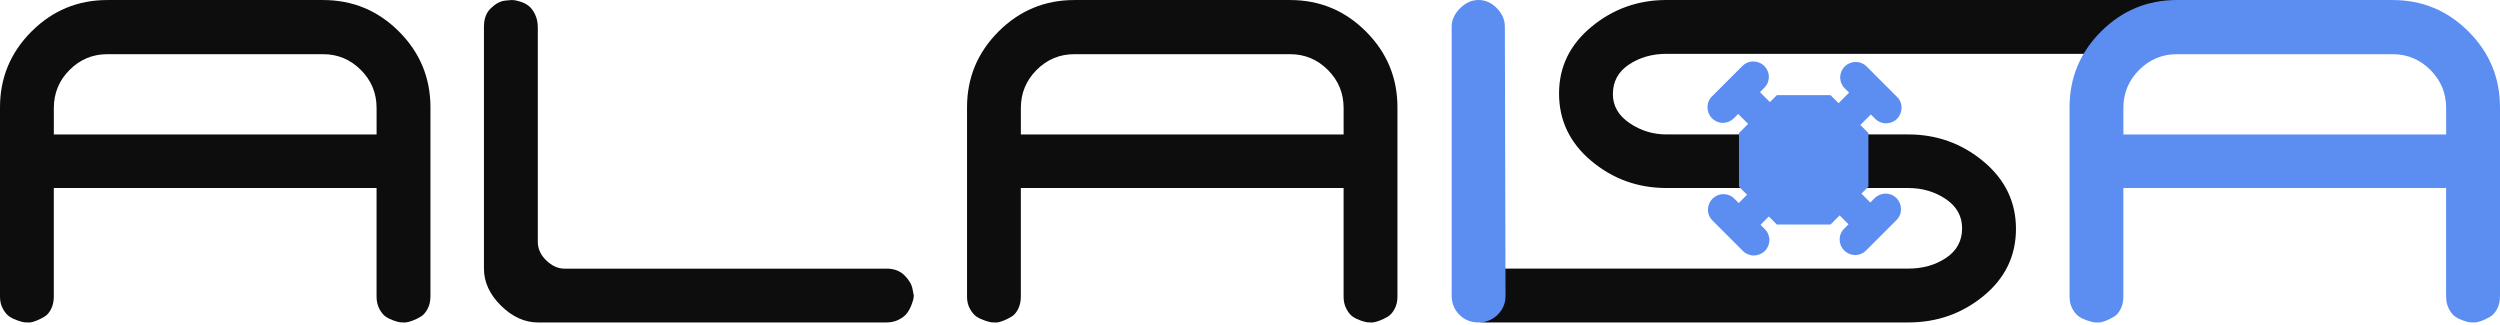 <svg width="500" height="65" viewBox="0 0 500 65" fill="none" xmlns="http://www.w3.org/2000/svg">
<path d="M333.286 0H437.411C438.925 0 440.193 0.516 441.22 1.543C442.247 2.57 442.763 3.843 442.763 5.352C442.763 6.947 442.27 8.249 441.283 9.258C440.296 10.268 439.006 10.767 437.411 10.767H333.286C330.429 10.767 327.934 11.484 325.788 12.907C323.649 14.335 322.576 16.308 322.576 18.827C322.576 21.178 323.689 23.112 325.914 24.62C328.14 26.129 330.595 26.886 333.286 26.886H381.654C387.362 26.886 392.381 28.693 396.706 32.301C401.031 35.915 403.194 40.407 403.194 45.782C403.194 51.156 401.043 55.619 396.741 59.164C392.438 62.715 387.408 64.488 381.654 64.488H296.848C295.34 64.488 294.066 63.971 293.04 62.945C292.013 61.918 291.496 60.644 291.496 59.136C291.496 57.667 292.03 56.394 293.103 55.327C294.175 54.254 295.42 53.721 296.848 53.721H381.654C384.551 53.721 387.069 53.009 389.209 51.581C391.349 50.153 392.421 48.179 392.421 45.661C392.421 43.229 391.331 41.273 389.146 39.804C386.96 38.336 384.465 37.602 381.648 37.602H333.286C327.578 37.602 322.57 35.795 318.262 32.187C313.96 28.578 311.809 24.081 311.809 18.706C311.809 13.371 313.971 8.926 318.297 5.352C322.622 1.784 327.618 0 333.286 0Z" fill="#0D0D0D"/>
<path d="M86.085 59.325C86.085 60.248 85.895 61.069 85.517 61.78C85.138 62.491 84.685 63.008 84.163 63.323C83.635 63.639 83.102 63.902 82.557 64.109C82.012 64.321 81.547 64.447 81.175 64.487H80.607C80.481 64.487 80.291 64.476 80.039 64.459C79.786 64.436 79.356 64.321 78.748 64.115C78.14 63.902 77.601 63.644 77.142 63.329C76.677 63.013 76.258 62.503 75.88 61.786C75.501 61.074 75.312 60.254 75.312 59.331V37.601H48.546H37.527H10.761V59.331C10.761 60.254 10.584 61.074 10.228 61.786C9.872 62.497 9.431 63.013 8.903 63.329C8.375 63.644 7.853 63.908 7.331 64.115C6.803 64.327 6.373 64.453 6.04 64.493H5.472C5.306 64.493 5.105 64.482 4.876 64.465C4.646 64.442 4.216 64.327 3.585 64.12C2.954 63.908 2.398 63.65 1.916 63.334C1.434 63.019 0.992 62.508 0.597 61.791C0.195 61.08 0 60.26 0 59.336V21.482C0 15.562 2.099 10.503 6.298 6.304C10.498 2.105 15.557 0.006 21.477 0.006H26.766H59.325H64.614C70.534 0.006 75.593 2.105 79.792 6.304C83.991 10.503 86.091 15.562 86.091 21.482V59.325H86.085ZM48.552 26.892H75.318V21.603C75.318 18.62 74.268 16.084 72.169 13.985C70.069 11.886 67.551 10.836 64.614 10.836H43.074H21.471C18.534 10.836 16.01 11.886 13.916 13.985C11.817 16.084 10.767 18.626 10.767 21.603V26.892H37.533H48.552Z" fill="#0D0D0D"/>
<path d="M279.49 59.325C279.49 60.248 279.301 61.069 278.922 61.78C278.544 62.491 278.091 63.008 277.569 63.323C277.041 63.639 276.507 63.902 275.963 64.109C275.418 64.321 274.953 64.447 274.58 64.487H274.012C273.886 64.487 273.697 64.476 273.444 64.459C273.192 64.436 272.762 64.321 272.154 64.115C271.546 63.902 271.006 63.644 270.547 63.329C270.083 63.013 269.664 62.503 269.285 61.786C268.907 61.074 268.718 60.254 268.718 59.331V37.601H241.952H230.932H204.167V59.331C204.167 60.254 203.989 61.074 203.633 61.786C203.278 62.497 202.836 63.013 202.308 63.329C201.781 63.644 201.259 63.908 200.737 64.115C200.209 64.327 199.779 64.453 199.446 64.493H198.878C198.712 64.493 198.511 64.482 198.281 64.465C198.052 64.442 197.622 64.327 196.991 64.12C196.36 63.908 195.803 63.65 195.321 63.334C194.84 63.019 194.398 62.508 194.002 61.791C193.601 61.08 193.406 60.26 193.406 59.336V21.482C193.406 15.562 195.505 10.503 199.704 6.304C203.903 2.105 208.962 0.006 214.882 0.006H220.165H252.725H258.014C263.933 0.006 268.993 2.105 273.192 6.304C277.391 10.503 279.49 15.562 279.49 21.482V59.325V59.325ZM241.958 26.892H268.723V21.603C268.723 18.62 267.674 16.084 265.574 13.985C263.475 11.886 260.956 10.836 258.019 10.836H236.479H214.877C211.94 10.836 209.416 11.886 207.322 13.985C205.222 16.084 204.173 18.626 204.173 21.603V26.892H230.938H241.958Z" fill="#0D0D0D"/>
<path d="M177.281 53.721C178.795 53.721 180 54.174 180.9 55.074C181.801 55.975 182.34 56.893 182.507 57.816L182.759 59.141C182.759 59.267 182.736 59.457 182.696 59.709C182.656 59.962 182.518 60.392 182.289 61C182.059 61.608 181.761 62.153 181.405 62.635C181.05 63.117 180.499 63.547 179.765 63.925C179.03 64.304 178.199 64.493 177.275 64.493H107.625C104.934 64.493 102.462 63.369 100.19 61.126C97.925 58.877 96.789 56.411 96.789 53.726V5.358C96.789 3.763 97.248 2.524 98.177 1.64C99.1 0.757 100.024 0.252 100.948 0.132L102.267 0.006C102.393 0.006 102.582 0.017 102.835 0.034C103.087 0.057 103.518 0.16 104.126 0.35C104.734 0.539 105.267 0.814 105.732 1.17C106.191 1.526 106.615 2.082 106.994 2.839C107.372 3.597 107.562 4.48 107.562 5.484V48.374C107.562 49.762 108.13 51.001 109.26 52.091C110.395 53.181 111.611 53.732 112.914 53.732H177.281V53.721Z" fill="#0D0D0D"/>
<path d="M301.105 59.136C301.105 60.65 300.577 61.918 299.527 62.945C298.478 63.971 297.198 64.488 295.684 64.488C294.175 64.488 292.902 63.971 291.875 62.945C290.848 61.918 290.332 60.644 290.332 59.136V5.352C290.332 4.01 290.888 2.782 292.001 1.669C293.114 0.556 294.342 0 295.684 0C297.072 0 298.3 0.545 299.367 1.635C300.439 2.725 300.973 3.964 300.973 5.352C300.973 12.367 300.996 21.328 301.036 32.244C301.082 43.16 301.105 52.126 301.105 59.136Z" fill="#5C8EF2"/>
<path d="M499.994 59.325C499.994 60.248 499.805 61.069 499.426 61.78C499.048 62.491 498.595 63.008 498.073 63.323C497.545 63.639 497.011 63.902 496.466 64.109C495.921 64.321 495.457 64.447 495.084 64.487H494.516C494.39 64.487 494.201 64.476 493.948 64.459C493.696 64.436 493.266 64.321 492.658 64.115C492.05 63.902 491.51 63.644 491.051 63.329C490.587 63.013 490.168 62.503 489.789 61.786C489.411 61.074 489.221 60.254 489.221 59.331V37.601H462.456H451.436H424.671V59.331C424.671 60.254 424.493 61.074 424.137 61.786C423.782 62.497 423.34 63.013 422.812 63.329C422.284 63.644 421.762 63.908 421.24 64.115C420.713 64.327 420.282 64.453 419.95 64.493H419.382C419.216 64.493 419.015 64.482 418.785 64.465C418.556 64.442 418.126 64.327 417.495 64.12C416.864 63.908 416.307 63.65 415.825 63.334C415.344 63.019 414.902 62.508 414.506 61.791C414.104 61.08 413.909 60.26 413.909 59.336V21.482C413.909 15.562 416.009 10.503 420.208 6.304C424.407 2.105 429.466 0.006 435.386 0.006H440.675H473.234H478.523C484.443 0.006 489.503 2.105 493.702 6.304C497.901 10.503 500 15.562 500 21.482V59.325H499.994ZM462.462 26.892H489.227V21.603C489.227 18.62 488.177 16.084 486.078 13.985C483.978 11.886 481.46 10.836 478.523 10.836H456.983H435.38C432.443 10.836 429.919 11.886 427.826 13.985C425.726 16.084 424.676 18.626 424.676 21.603V26.892H451.442H462.462Z" fill="#5C8EF2"/>
<path d="M350.758 48.896C350.523 48.896 350.317 48.81 350.156 48.655L344.053 42.552C343.875 42.374 343.789 42.156 343.8 41.909C343.812 41.68 343.903 41.462 344.07 41.296C344.236 41.129 344.448 41.038 344.678 41.038C344.833 41.038 345.091 41.083 345.297 41.29L347.741 43.734L352.531 38.944L350.001 36.414V27.523L352.749 24.775L347.638 19.664L345.206 22.096C345.033 22.268 344.821 22.354 344.586 22.354C344.351 22.354 344.139 22.263 343.967 22.096C343.806 21.936 343.714 21.718 343.714 21.488C343.708 21.207 343.789 21.001 343.949 20.846L350.053 14.742C350.219 14.582 350.408 14.496 350.621 14.496C350.936 14.507 351.143 14.599 351.309 14.759C351.475 14.926 351.561 15.127 351.561 15.35C351.567 15.62 351.487 15.821 351.321 15.987L348.883 18.431L353.994 23.542L356.305 21.23H365.202L367.732 23.76L372.958 18.534L370.526 16.102C370.354 15.93 370.268 15.717 370.268 15.482C370.268 15.247 370.359 15.035 370.526 14.863C370.692 14.696 370.927 14.599 371.18 14.593C371.312 14.593 371.57 14.639 371.776 14.845L377.88 20.949C378.058 21.121 378.138 21.328 378.126 21.563C378.115 21.832 378.029 22.039 377.862 22.205C377.656 22.412 377.415 22.458 377.243 22.458C376.996 22.458 376.79 22.372 376.635 22.217L374.191 19.773L368.971 24.999L371.501 27.529V36.42L369.195 38.731L374.094 43.63L376.526 41.198C376.698 41.026 376.91 40.94 377.145 40.94C377.381 40.94 377.593 41.032 377.765 41.198C377.931 41.364 378.023 41.588 378.023 41.841C378.023 42.081 377.943 42.294 377.782 42.454L371.679 48.558C371.512 48.724 371.312 48.81 371.088 48.81C370.807 48.799 370.589 48.707 370.422 48.541C370.256 48.374 370.17 48.173 370.17 47.95C370.17 47.686 370.25 47.474 370.411 47.313L372.855 44.869L367.95 39.971L365.208 42.718H356.311L353.781 40.188L348.992 44.978L351.424 47.411C351.596 47.583 351.682 47.795 351.682 48.03C351.682 48.265 351.59 48.477 351.424 48.65C351.257 48.816 351.034 48.908 350.781 48.913H350.758V48.896Z" fill="#5C8EF2"/>
<path d="M364.273 23.433L364.594 23.754L366.493 25.653L368.954 28.114L369.275 28.435V35.502L369.172 35.605L366.103 38.674L364.812 39.965L364.273 40.504H357.206L356.885 40.183L353.764 37.062L352.525 35.823L352.204 35.502V28.435L352.743 27.896L355.864 24.775L357.103 23.536L357.206 23.433H364.273V23.433ZM350.621 12.287C349.818 12.287 349.066 12.608 348.492 13.182L342.389 19.285C341.804 19.87 341.488 20.656 341.506 21.494C341.506 22.314 341.827 23.089 342.406 23.662C342.991 24.247 343.766 24.569 344.586 24.569C345.406 24.569 346.181 24.247 346.766 23.662L347.638 22.79L349.628 24.781L347.798 26.611V37.332L349.41 38.944L347.747 40.607L346.863 39.724C346.278 39.139 345.492 38.823 344.655 38.823C343.846 38.835 343.083 39.156 342.51 39.73C341.953 40.286 341.626 41.026 341.592 41.812C341.557 42.684 341.879 43.493 342.492 44.106L348.596 50.21C349.169 50.783 349.944 51.099 350.758 51.099C350.77 51.099 350.781 51.099 350.793 51.099C351.619 51.087 352.399 50.766 352.973 50.193C353.558 49.608 353.879 48.833 353.879 48.013C353.879 47.193 353.558 46.418 352.973 45.833L352.101 44.961L353.764 43.298L355.376 44.91H366.097L367.927 43.08L369.705 44.858L368.822 45.741C368.237 46.326 367.921 47.112 367.933 47.938C367.933 48.759 368.254 49.516 368.833 50.089C369.39 50.646 370.13 50.973 370.933 51.007C370.973 51.007 371.019 51.007 371.059 51.007C371.868 51.007 372.631 50.686 373.21 50.107L379.314 44.003C379.899 43.418 380.214 42.632 380.203 41.806C380.191 40.98 379.87 40.2 379.296 39.626C378.711 39.041 377.937 38.72 377.117 38.72C376.296 38.72 375.522 39.041 374.937 39.626L374.065 40.498L372.287 38.72L373.681 37.326V26.605L372.069 24.993L374.168 22.894L375.052 23.777C375.625 24.351 376.4 24.666 377.214 24.666C377.226 24.666 377.237 24.666 377.249 24.666C378.057 24.655 378.826 24.345 379.4 23.765C379.956 23.209 380.283 22.469 380.306 21.672C380.352 20.805 380.025 19.997 379.417 19.389L373.313 13.285C372.728 12.7 371.943 12.385 371.111 12.385C370.29 12.402 369.516 12.723 368.942 13.302C368.357 13.888 368.036 14.662 368.036 15.482C368.036 16.302 368.357 17.077 368.942 17.662L369.814 18.534L367.715 20.634L366.103 19.022H355.382L353.988 20.416L351.997 18.431L352.875 17.547C353.46 16.962 353.781 16.188 353.764 15.35C353.764 14.53 353.443 13.773 352.864 13.199C352.307 12.643 351.567 12.316 350.77 12.293C350.724 12.287 350.672 12.287 350.621 12.287Z" fill="#5C8EF2"/>
</svg>
